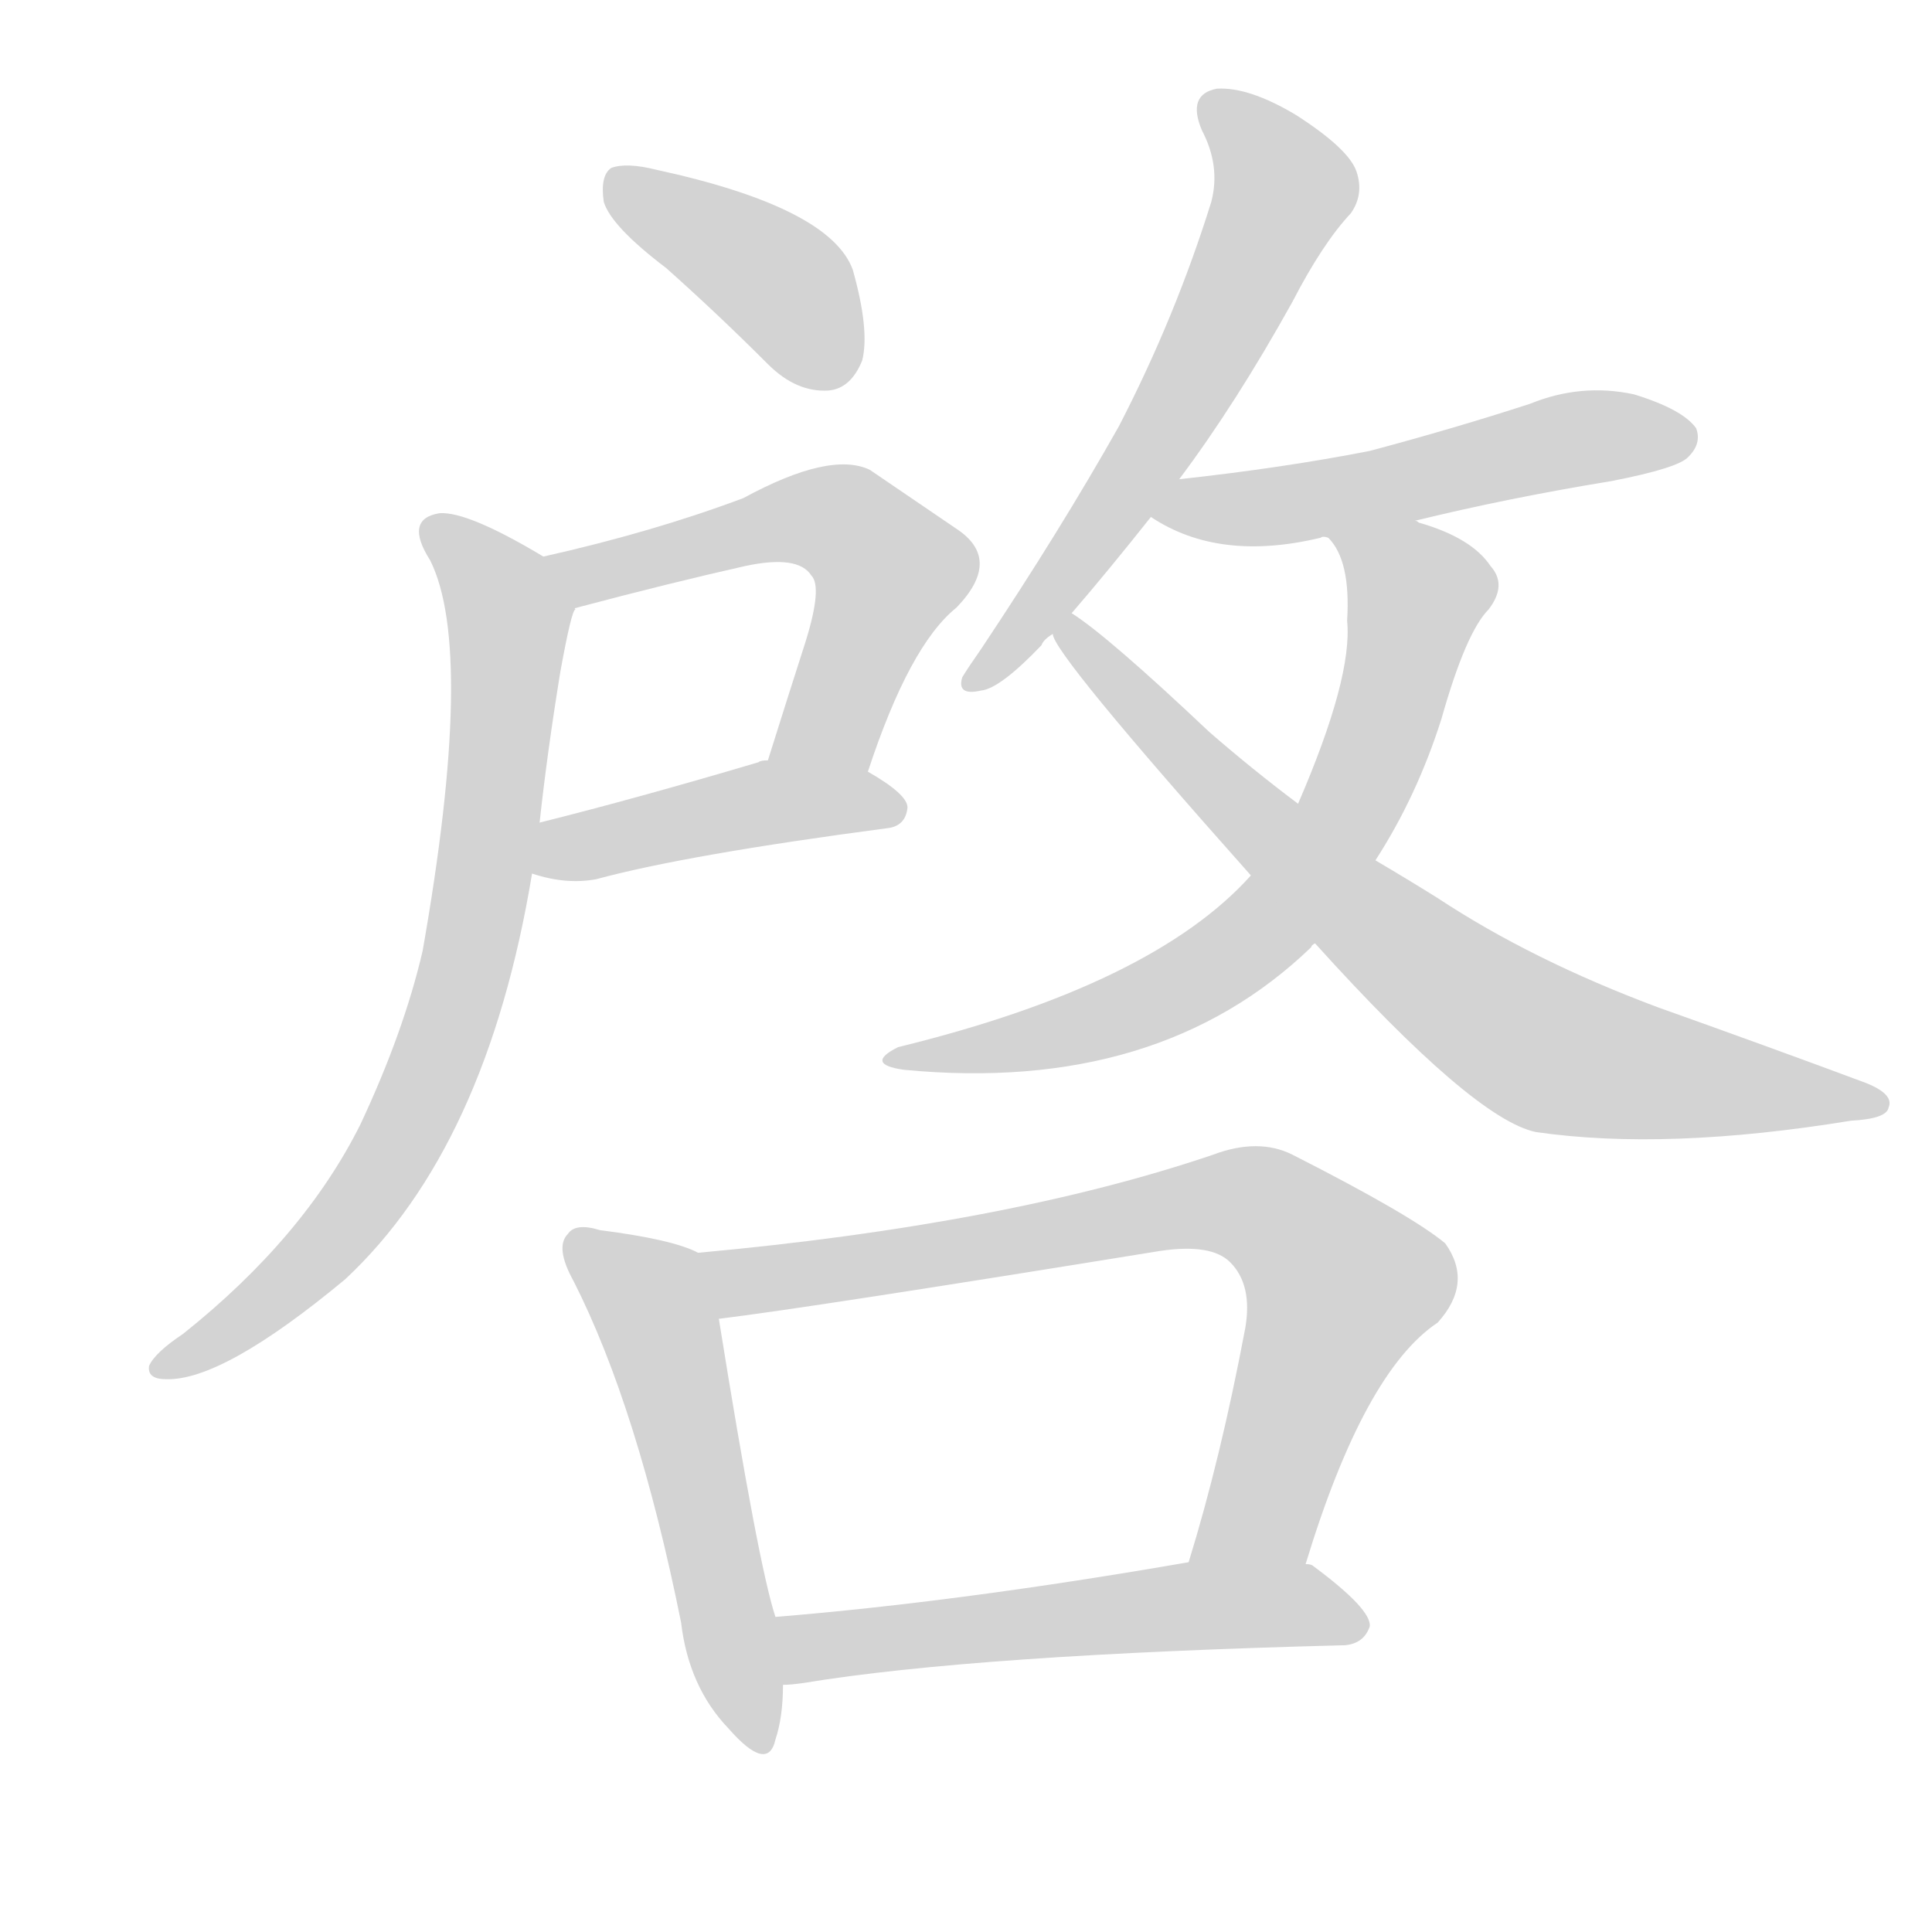 <svg version="1.1" viewBox="0 0 1024 1024" xmlns="http://www.w3.org/2000/svg">
  
  <g transform="scale(1, -1) translate(0, -900)">
    <style type="text/css">
        .origin {display:none;}
        .hide {display:none;}
        .stroke {fill: lightgray;}
    </style>

    <path d="M 353 758 Q 380 734 407 707 Q 422 692 439 693 Q 451 694 457 709 Q 461 725 452 757 Q 440 790 348 810 Q 332 814 324 811 Q 318 807 320 793 Q 324 780 353 758 Z" fill="lightgray" class="stroke"/>
    <path d="M 460 491 Q 482 558 507 578 Q 531 603 508 619 Q 489 632 461 651 Q 440 661 394 636 Q 346 618 288 605 C 259 598 277 570 306 578 Q 355 591 395 600 Q 423 606 430 595 Q 436 589 427 560 Q 418 532 407 497 C 398 468 450 463 460 491 Z" fill="lightgray" class="stroke"/>
    <path d="M 282 437 Q 300 431 316 434 Q 364 447 470 461 Q 480 462 481 472 Q 481 479 460 491 L 407 497 Q 403 497 402 496 Q 338 477 286 464 C 257 457 253 445 282 437 Z" fill="lightgray" class="stroke"/>
    <path d="M 288 605 Q 248 629 233 628 Q 214 625 228 603 Q 252 555 224 396 Q 214 353 191 304 Q 161 244 97 193 Q 82 183 79 176 Q 78 169 88 169 Q 118 168 183 222 Q 258 292 282 437 L 286 464 Q 290 501 297 544 Q 303 577 305 577 Q 304 578 306 578 C 311 592 311 592 288 605 Z" fill="lightgray" class="stroke"/>
    <path d="M 625 646 Q 655 686 685 740 Q 701 771 716 787 Q 723 797 719 809 Q 715 821 687 839 Q 662 854 645 853 Q 629 850 637 831 Q 647 812 642 793 Q 623 732 593 674 Q 562 619 520 556 Q 513 546 510 541 Q 507 531 520 534 Q 530 535 552 558 Q 553 561 558 564 L 568 575 Q 587 597 610 626 L 625 646 Z" fill="lightgray" class="stroke"/>
    <path d="M 750 624 Q 799 636 854 645 Q 890 652 895 658 Q 902 665 899 673 Q 892 683 866 691 Q 838 697 811 686 Q 771 673 726 661 Q 680 652 625 646 C 595 643 584 641 610 626 Q 646 602 700 615 Q 701 616 704 615 L 750 624 Z" fill="lightgray" class="stroke"/>
    <path d="M 729 444 Q 751 478 764 519 Q 777 565 789 577 Q 799 590 790 600 Q 780 615 752 623 Q 751 624 750 624 C 722 634 689 641 704 615 Q 716 603 714 571 Q 717 541 688 474 L 663 436 Q 611 378 476 345 Q 458 336 479 333 Q 614 320 695 398 Q 695 399 697 400 L 729 444 Z" fill="lightgray" class="stroke"/>
    <path d="M 697 400 Q 781 307 814 300 Q 883 290 981 306 Q 1000 307 1001 313 Q 1004 320 989 326 Q 938 345 879 366 Q 812 391 762 424 Q 746 434 729 444 L 688 474 Q 664 492 641 512 Q 587 563 568 575 C 544 593 543 590 558 564 Q 558 554 663 436 L 697 400 Z" fill="lightgray" class="stroke"/>
    <path d="M 370 236 Q 357 243 318 248 Q 305 252 301 246 Q 294 239 304 221 Q 338 154 361 40 Q 365 6 386 -16 Q 407 -40 411 -22 Q 415 -10 415 7 L 411 43 Q 402 70 381 201 C 376 231 376 234 370 236 Z" fill="lightgray" class="stroke"/>
    <path d="M 692 71 Q 723 173 762 199 Q 781 220 766 241 Q 748 256 685 288 Q 667 297 643 288 Q 534 251 370 236 C 340 233 351 197 381 201 Q 430 207 615 237 Q 642 241 652 231 Q 664 219 660 196 Q 647 127 630 72 C 621 43 683 42 692 71 Z" fill="lightgray" class="stroke"/>
    <path d="M 415 7 Q 419 7 426 8 Q 517 23 713 28 Q 723 29 726 38 Q 727 47 696 70 Q 695 71 692 71 L 630 72 Q 509 51 411 43 C 381 40 385 4 415 7 Z" fill="lightgray" class="stroke"/></g>
</svg>